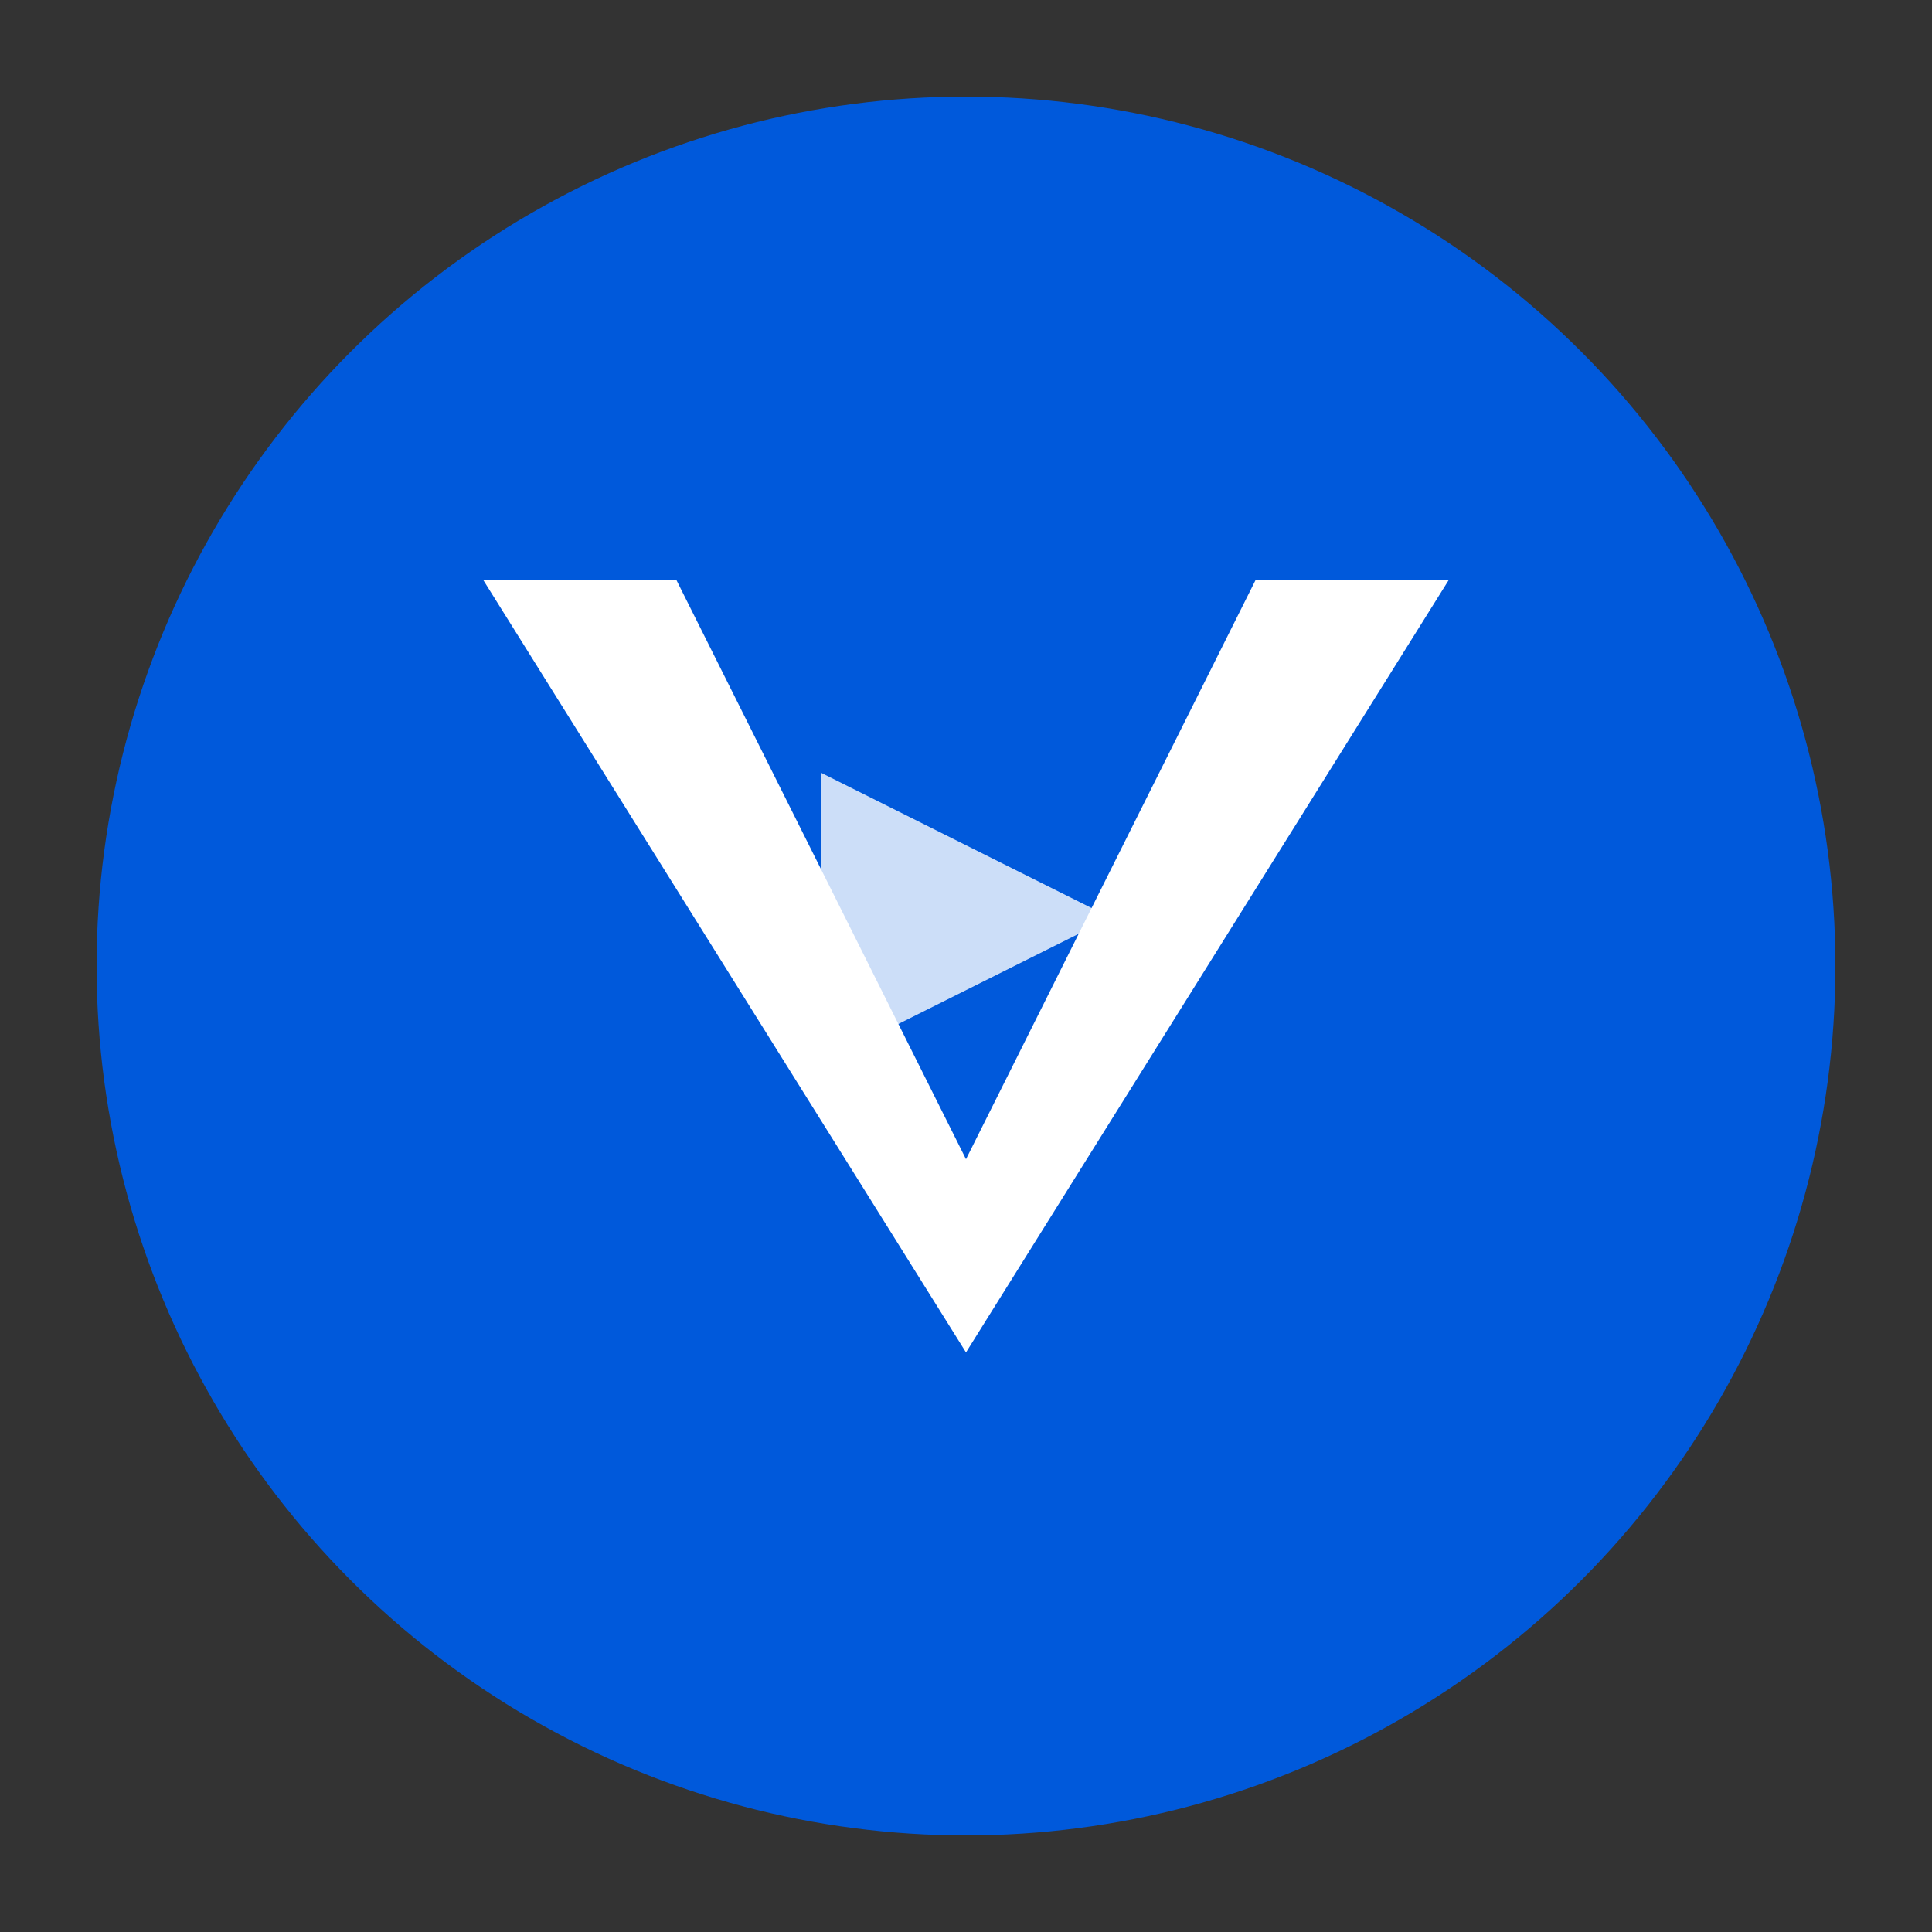<?xml version="1.0" encoding="UTF-8"?>
<svg xmlns="http://www.w3.org/2000/svg" viewBox="0 0 40 40" width="40" height="40">
  <rect x="0" y="0" width="40" height="40" fill="#333333" stroke="none"/>
  <!-- Vlanet Icon - V shape with play button -->
  <g>
    <!-- Background circle -->
    <circle cx="20" cy="20" r="18" fill="#0059db"/>
    
    <!-- V shape -->
    <path d="M10 12 L20 28 L30 12 L26 12 L20 24 L14 12 Z" fill="white"/>
    
    <!-- Play button overlay -->
    <path d="M17 16 L17 22 L23 19 Z" fill="white" opacity="0.8"/>
  </g>
</svg>